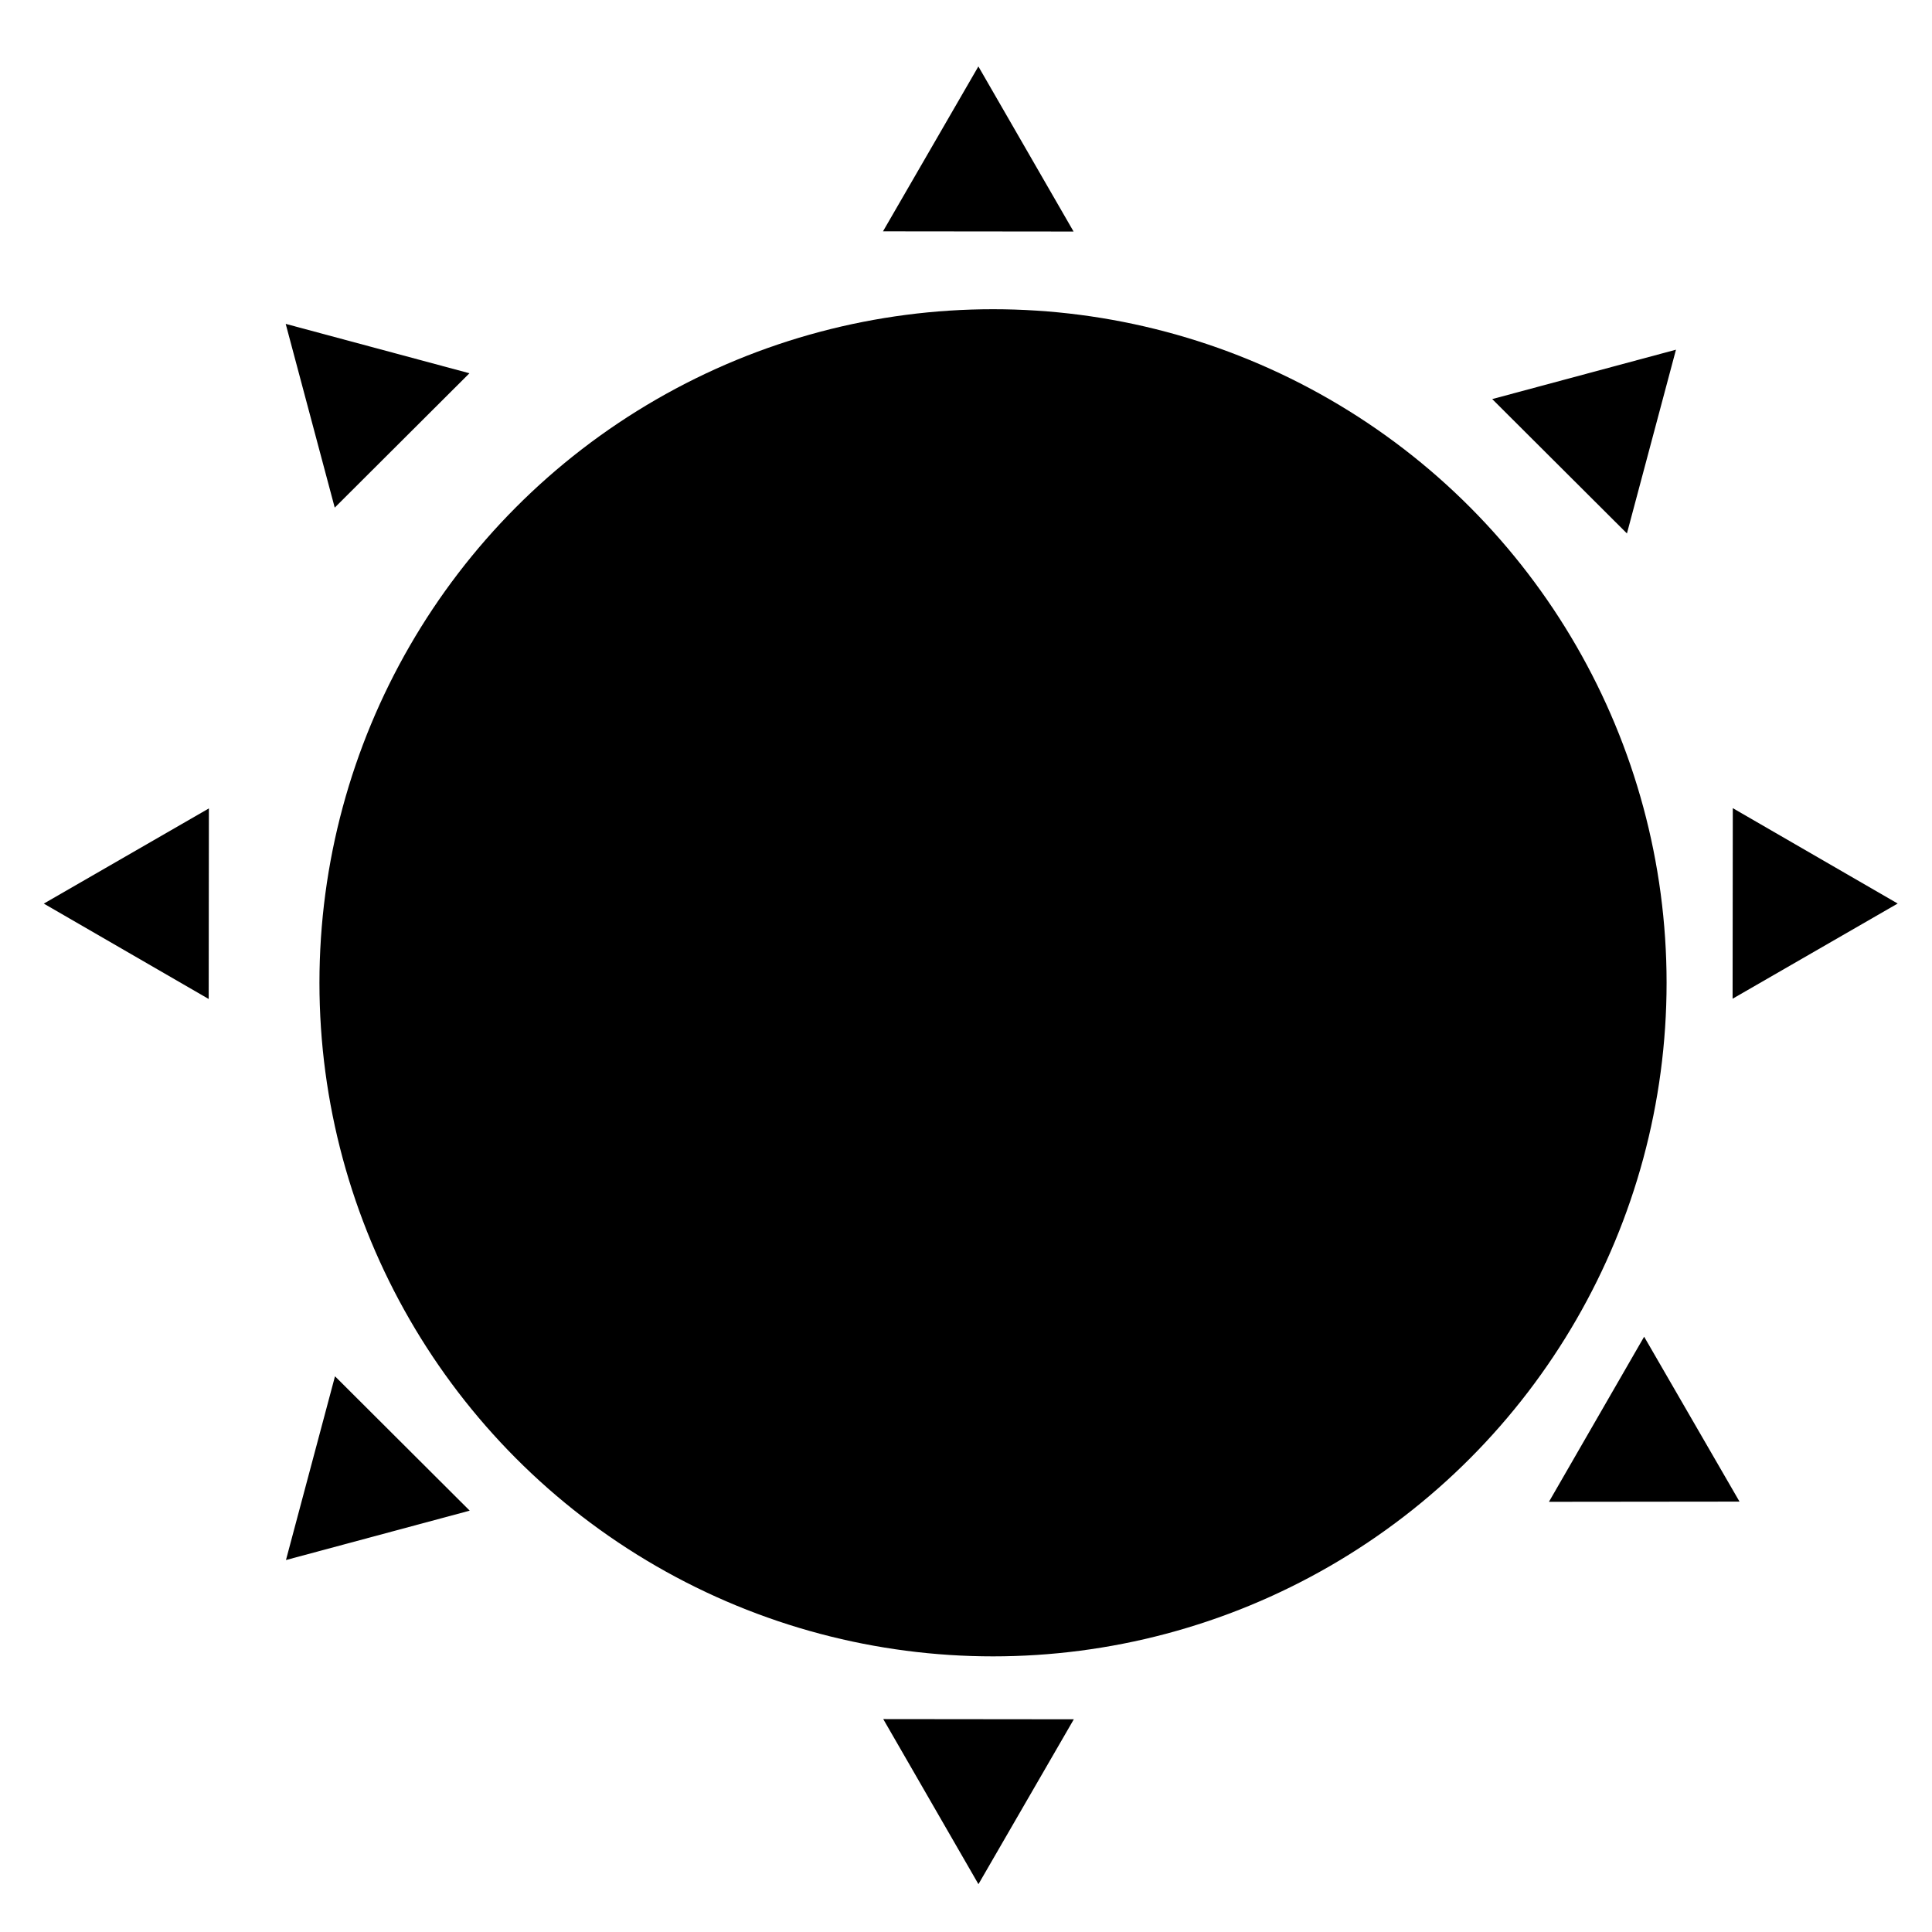 <?xml version="1.0" encoding="UTF-8" standalone="no"?>
<!-- Created with Inkscape (http://www.inkscape.org/) -->

<svg
   width="20"
   height="20"
   viewBox="0 0 5.292 5.292"
   version="1.1"
   id="svg1"
   sodipodi:docname="light.svg"
   inkscape:version="1.3 (0e150ed, 2023-07-21)"
   xmlns:inkscape="http://www.inkscape.org/namespaces/inkscape"
   xmlns:sodipodi="http://sodipodi.sourceforge.net/DTD/sodipodi-0.dtd"
   xmlns="http://www.w3.org/2000/svg"
   xmlns:svg="http://www.w3.org/2000/svg">
  <sodipodi:namedview
     id="namedview1"
     pagecolor="#ffffff"
     bordercolor="#000000"
     borderopacity="0.25"
     inkscape:showpageshadow="2"
     inkscape:pageopacity="0.0"
     inkscape:pagecheckerboard="0"
     inkscape:deskcolor="#d1d1d1"
     inkscape:document-units="mm"
     inkscape:zoom="22.627417"
     inkscape:cx="7.4909125"
     inkscape:cy="14.959728"
     inkscape:window-width="1920"
     inkscape:window-height="1021"
     inkscape:window-x="0"
     inkscape:window-y="0"
     inkscape:window-maximized="1"
     inkscape:current-layer="layer2"
     showguides="true" />
  <defs
     id="defs1" />
  <g
     inkscape:label="Layer 1"
     inkscape:groupmode="layer"
     id="layer1"
     style="display:none">
    <g
       id="g18">
      <rect
         style="fill:#86e7d0;stroke:none;stroke-width:0.132"
         id="rect1"
         width="1.081"
         height="3.242"
         x="0.127"
         y="0.397"
         ry="0.13"
         inkscape:transform-center-x="-0.60523422"
         inkscape:transform-center-y="0.53908838" />
      <rect
         style="fill:#86e7d0;stroke:none;stroke-width:0.15"
         id="rect2"
         width="1.063"
         height="4.259"
         x="1.455"
         y="0.406"
         ry="0.171"
         inkscape:transform-center-x="-0.59513256"
         inkscape:transform-center-y="0.70822532" />
      <rect
         style="fill:#86e7d0;stroke:none;stroke-width:0.153"
         id="rect3"
         width="1.06"
         height="4.42"
         x="2.774"
         y="0.407"
         ry="0.177"
         inkscape:transform-center-x="-0.59365749"
         inkscape:transform-center-y="0.73511993" />
      <rect
         style="fill:#86e7d0;stroke:none;stroke-width:0.132"
         id="rect4"
         width="1.081"
         height="3.242"
         x="4.082"
         y="0.397"
         ry="0.13"
         inkscape:transform-center-x="-0.60523422"
         inkscape:transform-center-y="0.53908838" />
      <path
         style="fill:#ffffff;stroke:none;stroke-width:0.211"
         id="path6"
         sodipodi:type="arc"
         sodipodi:cx="3.2638981"
         sodipodi:cy="0.89487559"
         sodipodi:rx="0.22748516"
         sodipodi:ry="0.22748516"
         sodipodi:start="0.0050164689"
         sodipodi:end="0"
         sodipodi:arc-type="slice"
         d="M 3.491,0.896 A 0.227,0.227 0 0 1 3.263,1.122 0.227,0.227 0 0 1 3.036,0.894 0.227,0.227 0 0 1 3.264,0.667 0.227,0.227 0 0 1 3.491,0.895 H 3.264 Z" />
      <path
         style="fill:#ffffff;stroke:none;stroke-width:0.211"
         id="path7"
         sodipodi:type="arc"
         sodipodi:cx="3.2638981"
         sodipodi:cy="0.89487559"
         sodipodi:rx="0.22748516"
         sodipodi:ry="0.22748516"
         sodipodi:start="0.0050164689"
         sodipodi:end="0"
         sodipodi:arc-type="slice"
         d="M 3.491,0.896 A 0.227,0.227 0 0 1 3.263,1.122 0.227,0.227 0 0 1 3.036,0.894 0.227,0.227 0 0 1 3.264,0.667 0.227,0.227 0 0 1 3.491,0.895 H 3.264 Z" />
      <path
         style="fill:#ffffff;stroke:none;stroke-width:0.211"
         id="path8"
         sodipodi:type="arc"
         sodipodi:cx="3.2638981"
         sodipodi:cy="0.89487559"
         sodipodi:rx="0.22748516"
         sodipodi:ry="0.22748516"
         sodipodi:start="0.0050164689"
         sodipodi:end="0"
         sodipodi:arc-type="slice"
         d="M 3.491,0.896 A 0.227,0.227 0 0 1 3.263,1.122 0.227,0.227 0 0 1 3.036,0.894 0.227,0.227 0 0 1 3.264,0.667 0.227,0.227 0 0 1 3.491,0.895 H 3.264 Z" />
      <g
         id="g14"
         transform="matrix(1.057,0,0,1.057,-0.174,-0.414)">
        <path
           style="fill:#ffffff;stroke:none;stroke-width:0.2"
           id="path10"
           sodipodi:type="arc"
           sodipodi:cx="4.53616"
           sodipodi:cy="1.2382932"
           sodipodi:rx="0.21515191"
           sodipodi:ry="0.21515191"
           sodipodi:start="0.0050164689"
           sodipodi:end="0"
           sodipodi:arc-type="slice"
           d="M 4.751,1.239 A 0.215,0.215 0 0 1 4.535,1.453 0.215,0.215 0 0 1 4.321,1.238 0.215,0.215 0 0 1 4.536,1.023 0.215,0.215 0 0 1 4.751,1.238 H 4.536 Z" />
        <path
           style="fill:#ffffff;stroke:none;stroke-width:0.2"
           id="path11"
           sodipodi:type="arc"
           sodipodi:cx="4.53616"
           sodipodi:cy="3.3664267"
           sodipodi:rx="0.21515191"
           sodipodi:ry="0.21515191"
           sodipodi:start="0.0050164689"
           sodipodi:end="0"
           sodipodi:arc-type="slice"
           d="M 4.751,3.368 A 0.215,0.215 0 0 1 4.535,3.582 0.215,0.215 0 0 1 4.321,3.366 0.215,0.215 0 0 1 4.536,3.151 0.215,0.215 0 0 1 4.751,3.366 H 4.536 Z" />
      </g>
      <g
         id="g15"
         transform="matrix(1.057,0,0,1.057,-0.1,-0.414)">
        <path
           style="fill:#ffffff;stroke:none;stroke-width:0.2"
           id="path9"
           sodipodi:type="arc"
           sodipodi:cx="3.2195239"
           sodipodi:cy="1.2382932"
           sodipodi:rx="0.21515191"
           sodipodi:ry="0.21515191"
           sodipodi:start="0.0050164689"
           sodipodi:end="0"
           sodipodi:arc-type="slice"
           d="M 3.435,1.239 A 0.215,0.215 0 0 1 3.219,1.453 0.215,0.215 0 0 1 3.004,1.238 0.215,0.215 0 0 1 3.22,1.023 0.215,0.215 0 0 1 3.435,1.238 H 3.22 Z" />
        <path
           style="fill:#ffffff;stroke:none;stroke-width:0.2"
           id="path12"
           sodipodi:type="arc"
           sodipodi:cx="3.2195239"
           sodipodi:cy="4.5029902"
           sodipodi:rx="0.21515191"
           sodipodi:ry="0.21515191"
           sodipodi:start="0.0050164689"
           sodipodi:end="0"
           sodipodi:arc-type="slice"
           d="M 3.435,4.504 A 0.215,0.215 0 0 1 3.219,4.718 0.215,0.215 0 0 1 3.004,4.502 0.215,0.215 0 0 1 3.22,4.288 0.215,0.215 0 0 1 3.435,4.503 H 3.22 Z" />
      </g>
      <g
         id="g16"
         transform="matrix(1.057,0,0,1.057,-0.15,-0.414)">
        <path
           style="fill:#ffffff;stroke:none;stroke-width:0.2"
           id="path5"
           sodipodi:type="arc"
           sodipodi:cx="2.0198178"
           sodipodi:cy="1.2382932"
           sodipodi:rx="0.21515191"
           sodipodi:ry="0.21515191"
           sodipodi:start="0.0050164689"
           sodipodi:end="0"
           sodipodi:arc-type="slice"
           d="M 2.235,1.239 A 0.215,0.215 0 0 1 2.019,1.453 0.215,0.215 0 0 1 1.805,1.238 0.215,0.215 0 0 1 2.02,1.023 0.215,0.215 0 0 1 2.235,1.238 H 2.02 Z" />
        <path
           style="fill:#ffffff;stroke:none;stroke-width:0.2"
           id="path13"
           sodipodi:type="arc"
           sodipodi:cx="2.0198178"
           sodipodi:cy="4.2925158"
           sodipodi:rx="0.21515191"
           sodipodi:ry="0.21515191"
           sodipodi:start="0.0050164689"
           sodipodi:end="0"
           sodipodi:arc-type="slice"
           d="M 2.235,4.294 A 0.215,0.215 0 0 1 2.019,4.508 0.215,0.215 0 0 1 1.805,4.292 0.215,0.215 0 0 1 2.02,4.077 0.215,0.215 0 0 1 2.235,4.293 H 2.02 Z" />
      </g>
      <g
         id="g17"
         transform="matrix(1.057,0,0,1.057,-0.14,-0.414)">
        <path
           style="fill:#ffffff;stroke:none;stroke-width:0.2"
           id="path4"
           sodipodi:type="arc"
           sodipodi:cx="0.76398528"
           sodipodi:cy="1.2382932"
           sodipodi:rx="0.21515191"
           sodipodi:ry="0.21515191"
           sodipodi:start="0.0050164689"
           sodipodi:end="0"
           sodipodi:arc-type="slice"
           d="M 0.979,1.239 A 0.215,0.215 0 0 1 0.763,1.453 0.215,0.215 0 0 1 0.549,1.238 0.215,0.215 0 0 1 0.764,1.023 0.215,0.215 0 0 1 0.979,1.238 h -0.215 z" />
        <path
           style="fill:#ffffff;stroke:none;stroke-width:0.2"
           id="path14"
           sodipodi:type="arc"
           sodipodi:cx="0.76398528"
           sodipodi:cy="3.2915914"
           sodipodi:rx="0.21515191"
           sodipodi:ry="0.21515191"
           sodipodi:start="0.0050164689"
           sodipodi:end="0"
           sodipodi:arc-type="slice"
           d="M 0.979,3.293 A 0.215,0.215 0 0 1 0.763,3.507 0.215,0.215 0 0 1 0.549,3.291 0.215,0.215 0 0 1 0.764,3.076 0.215,0.215 0 0 1 0.979,3.292 h -0.215 z" />
      </g>
    </g>
  </g>
  <g
     inkscape:groupmode="layer"
     id="layer2"
     inkscape:label="Layer 2"
     style="display:inline">
    <circle
       style="fill:#000000;stroke-width:0.123;fill-opacity:1"
       id="path1"
       cx="2.72"
       cy="2.692"
       r="1.845" />
    <path
       sodipodi:type="star"
       style="fill:#000000;stroke-width:0.125;fill-opacity:1"
       id="path16"
       inkscape:flatsided="true"
       sodipodi:sides="3"
       sodipodi:cx="1.1552724"
       sodipodi:cy="0.49578491"
       sodipodi:r1="0.85235775"
       sodipodi:r2="0.42617887"
       sodipodi:arg1="2.0943951"
       sodipodi:arg2="3.1415927"
       inkscape:rounded="0"
       inkscape:randomized="0"
       d="m 0.729,1.234 0,-1.476 1.279,0.738 z"
       transform="matrix(0.306,0.177,-0.177,0.306,2.414,0.127)"
       inkscape:transform-center-y="-0.07532453" />
    <path
       sodipodi:type="star"
       style="fill:#000000;stroke-width:0.125;fill-opacity:1"
       id="path17"
       inkscape:flatsided="true"
       sodipodi:sides="3"
       sodipodi:cx="1.1552724"
       sodipodi:cy="0.49578491"
       sodipodi:r1="0.85235775"
       sodipodi:r2="0.42617887"
       sodipodi:arg1="2.0943951"
       sodipodi:arg2="3.1415927"
       inkscape:rounded="0"
       inkscape:randomized="0"
       d="m 0.729,1.234 0,-1.476 1.279,0.738 z"
       transform="matrix(-0.306,-0.177,0.177,-0.306,2.946,5.216)"
       inkscape:transform-center-y="0.075324544" />
    <path
       sodipodi:type="star"
       style="fill:#000000;stroke-width:0.125;fill-opacity:1"
       id="path18"
       inkscape:flatsided="true"
       sodipodi:sides="3"
       sodipodi:cx="1.1552724"
       sodipodi:cy="0.49578491"
       sodipodi:r1="0.85235775"
       sodipodi:r2="0.42617887"
       sodipodi:arg1="2.0943951"
       sodipodi:arg2="3.1415927"
       inkscape:rounded="0"
       inkscape:randomized="0"
       d="m 0.729,1.234 0,-1.476 1.279,0.738 z"
       transform="matrix(-0.177,0.306,-0.306,-0.177,5.253,2.209)"
       inkscape:transform-center-x="-0.075324534" />
    <path
       sodipodi:type="star"
       style="fill:#000000;stroke-width:0.125;fill-opacity:1"
       id="path19"
       inkscape:flatsided="true"
       sodipodi:sides="3"
       sodipodi:cx="1.1552724"
       sodipodi:cy="0.49578491"
       sodipodi:r1="0.85235775"
       sodipodi:r2="0.42617887"
       sodipodi:arg1="2.0943951"
       sodipodi:arg2="3.1415927"
       inkscape:rounded="0"
       inkscape:randomized="0"
       d="m 0.729,1.234 0,-1.476 1.279,0.738 z"
       transform="matrix(0.177,-0.306,0.306,0.177,0.065,2.741)"
       inkscape:transform-center-x="0.07532453" />
    <path
       sodipodi:type="star"
       style="fill:#000000;stroke-width:0.125;fill-opacity:1"
       id="path20"
       inkscape:flatsided="true"
       sodipodi:sides="3"
       sodipodi:cx="1.1552724"
       sodipodi:cy="0.49578491"
       sodipodi:r1="0.85235775"
       sodipodi:r2="0.42617887"
       sodipodi:arg1="2.0943951"
       sodipodi:arg2="3.1415927"
       inkscape:rounded="0"
       inkscape:randomized="0"
       d="m 0.729,1.234 0,-1.476 1.279,0.738 z"
       transform="matrix(0.341,-0.091,0.091,0.341,0.556,1.036)"
       inkscape:transform-center-x="0.017136001"
       inkscape:transform-center-y="0.10914911" />
    <path
       sodipodi:type="star"
       style="fill:#000000;stroke-width:0.125;fill-opacity:1"
       id="path21"
       inkscape:flatsided="true"
       sodipodi:sides="3"
       sodipodi:cx="1.1552724"
       sodipodi:cy="0.49578491"
       sodipodi:r1="0.85235775"
       sodipodi:r2="0.42617887"
       sodipodi:arg1="2.0943951"
       sodipodi:arg2="3.1415927"
       inkscape:rounded="0"
       inkscape:randomized="0"
       d="m 0.729,1.234 0,-1.476 1.279,0.738 z"
       transform="matrix(-0.306,0.177,-0.177,-0.306,4.945,3.91)"
       inkscape:transform-center-y="-0.0753245" />
    <path
       sodipodi:type="star"
       style="fill:#000000;stroke-width:0.125;fill-opacity:1"
       id="path22"
       inkscape:flatsided="true"
       sodipodi:sides="3"
       sodipodi:cx="1.1552724"
       sodipodi:cy="0.49578491"
       sodipodi:r1="0.85235775"
       sodipodi:r2="0.42617887"
       sodipodi:arg1="2.0943951"
       sodipodi:arg2="3.1415927"
       inkscape:rounded="0"
       inkscape:randomized="0"
       d="m 0.729,1.234 0,-1.476 1.279,0.738 z"
       transform="matrix(-0.341,-0.091,0.091,-0.341,4.727,1.445)"
       inkscape:transform-center-y="0.038990828"
       inkscape:transform-center-x="0.038990845" />
    <path
       sodipodi:type="star"
       style="fill:#000000;stroke-width:0.125;fill-opacity:1"
       id="path23"
       inkscape:flatsided="true"
       sodipodi:sides="3"
       sodipodi:cx="1.1552724"
       sodipodi:cy="0.49578491"
       sodipodi:r1="0.85235775"
       sodipodi:r2="0.42617887"
       sodipodi:arg1="2.0943951"
       sodipodi:arg2="3.1415927"
       inkscape:rounded="0"
       inkscape:randomized="0"
       d="m 0.729,1.234 0,-1.476 1.279,0.738 z"
       transform="matrix(0.341,0.091,-0.091,0.341,0.647,3.786)"
       inkscape:transform-center-y="-0.038990823"
       inkscape:transform-center-x="-0.038990826" />
  </g>
</svg>
